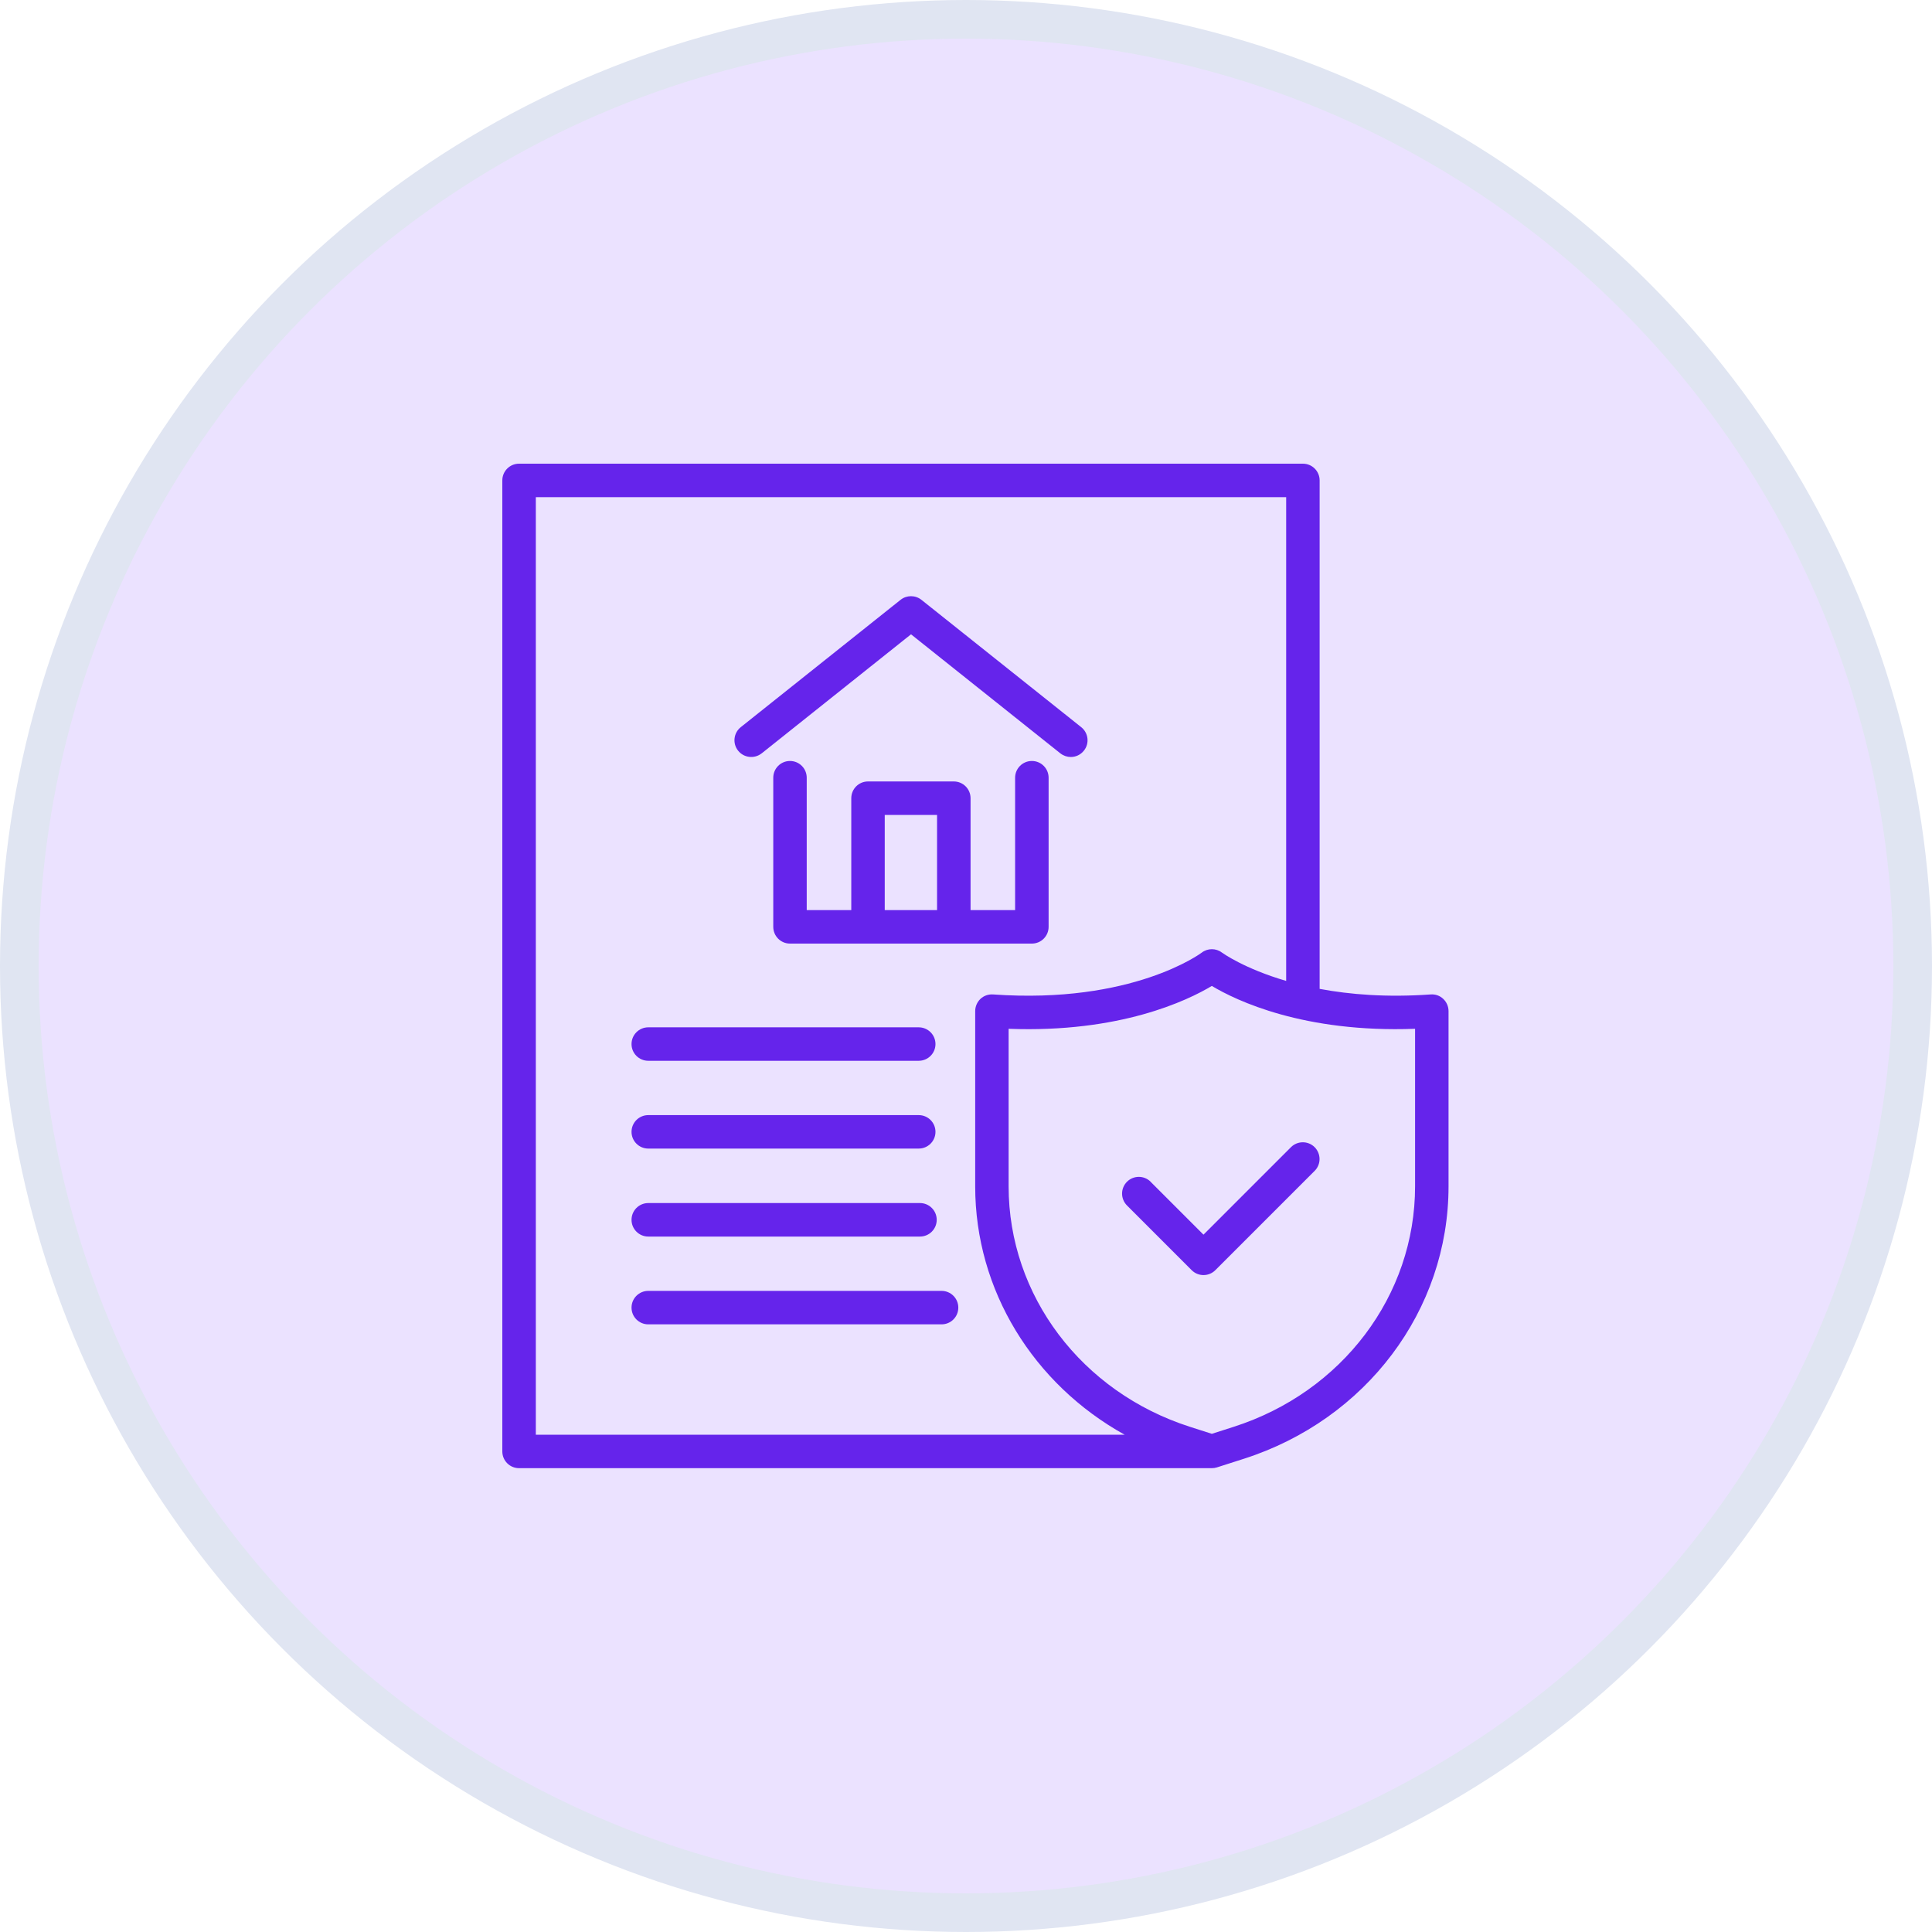 <svg width="50" height="50" viewBox="0 0 50 50" fill="none" xmlns="http://www.w3.org/2000/svg">
<rect x="0" y="0" width="50" height="50" fill="#333333" stroke="none"/>
<g clip-path="url(#clip0_873_380)">
<rect width="50" height="50" fill="white"/>
<circle cx="25" cy="25" r="24.5" fill="#EBE2FF" stroke="#E0E5F2"/>
<path d="M13.433 37.996H31.362C31.406 37.996 31.451 37.99 31.494 37.976L32.188 37.754C35.358 36.739 37.488 33.906 37.488 30.704V26.168C37.488 26.048 37.438 25.933 37.351 25.851C37.263 25.768 37.15 25.727 37.025 25.736C35.887 25.817 34.931 25.738 34.152 25.592V12.433C34.152 12.194 33.958 12 33.719 12H13.433C13.194 12 13 12.194 13 12.433V37.563C13 37.802 13.194 37.996 13.433 37.996ZM36.622 26.625V30.703C36.622 33.527 34.734 36.028 31.924 36.927L31.362 37.107L30.8 36.927C27.99 36.028 26.103 33.526 26.103 30.703V26.625C28.986 26.735 30.734 25.893 31.362 25.516C31.99 25.893 33.739 26.734 36.622 26.625ZM13.867 12.866H33.286V25.386C32.199 25.068 31.644 24.666 31.625 24.654C31.47 24.535 31.255 24.535 31.099 24.655C31.082 24.668 29.306 25.992 25.701 25.736C25.577 25.728 25.463 25.769 25.375 25.85C25.288 25.933 25.238 26.047 25.238 26.168V30.704C25.238 33.395 26.746 35.821 29.107 37.131L13.867 37.13L13.867 12.866Z" fill="#6524EB"/>
<path d="M19.712 19.497L23.577 16.416L27.442 19.497C27.522 19.559 27.618 19.591 27.712 19.591C27.84 19.591 27.965 19.535 28.051 19.427C28.201 19.24 28.169 18.968 27.982 18.819L23.846 15.523C23.688 15.398 23.465 15.398 23.307 15.523L19.171 18.819C18.984 18.968 18.953 19.241 19.102 19.427C19.25 19.614 19.524 19.645 19.711 19.497H19.712Z" fill="#6524EB"/>
<path d="M26.705 19.694C26.465 19.694 26.271 19.888 26.271 20.127V23.553H25.118V20.658C25.118 20.418 24.924 20.224 24.684 20.224H22.464C22.225 20.224 22.031 20.418 22.031 20.658V23.553H20.878V20.127C20.878 19.888 20.684 19.694 20.445 19.694C20.206 19.694 20.012 19.888 20.012 20.127V23.986C20.012 24.226 20.206 24.42 20.445 24.42H22.463H22.464H22.465H24.683H24.684H24.686H26.705C26.944 24.42 27.138 24.226 27.138 23.986V20.127C27.138 19.888 26.944 19.694 26.705 19.694ZM22.897 21.091H24.251V23.553H22.897V21.091Z" fill="#6524EB"/>
<path d="M16.777 27.453H23.776C24.016 27.453 24.21 27.26 24.21 27.02C24.21 26.781 24.016 26.587 23.776 26.587H16.777C16.538 26.587 16.344 26.781 16.344 27.02C16.344 27.26 16.538 27.453 16.777 27.453Z" fill="#6524EB"/>
<path d="M16.777 29.725H23.776C24.016 29.725 24.21 29.531 24.21 29.292C24.21 29.052 24.016 28.859 23.776 28.859H16.777C16.538 28.859 16.344 29.052 16.344 29.292C16.344 29.531 16.538 29.725 16.777 29.725Z" fill="#6524EB"/>
<path d="M16.777 32.002H23.809C24.048 32.002 24.242 31.808 24.242 31.569C24.242 31.329 24.048 31.135 23.809 31.135H16.777C16.538 31.135 16.344 31.329 16.344 31.569C16.344 31.808 16.538 32.002 16.777 32.002Z" fill="#6524EB"/>
<path d="M24.368 33.408H16.777C16.538 33.408 16.344 33.602 16.344 33.841C16.344 34.081 16.538 34.274 16.777 34.274H24.368C24.607 34.274 24.801 34.081 24.801 33.841C24.801 33.602 24.607 33.408 24.368 33.408Z" fill="#6524EB"/>
<path d="M29.779 30.584C29.61 30.415 29.336 30.415 29.166 30.584C28.997 30.753 28.997 31.027 29.166 31.197L30.84 32.872C30.925 32.956 31.035 32.999 31.147 32.999C31.257 32.999 31.369 32.956 31.453 32.872L34.023 30.302C34.192 30.134 34.192 29.86 34.023 29.689C33.854 29.52 33.58 29.52 33.41 29.689L31.146 31.953L29.778 30.585L29.779 30.584Z" fill="#6524EB"/>
</g>
<defs>
<clipPath id="clip0_873_380">
<rect width="50" height="50" fill="white"/>
</clipPath>
</defs>
</svg>
